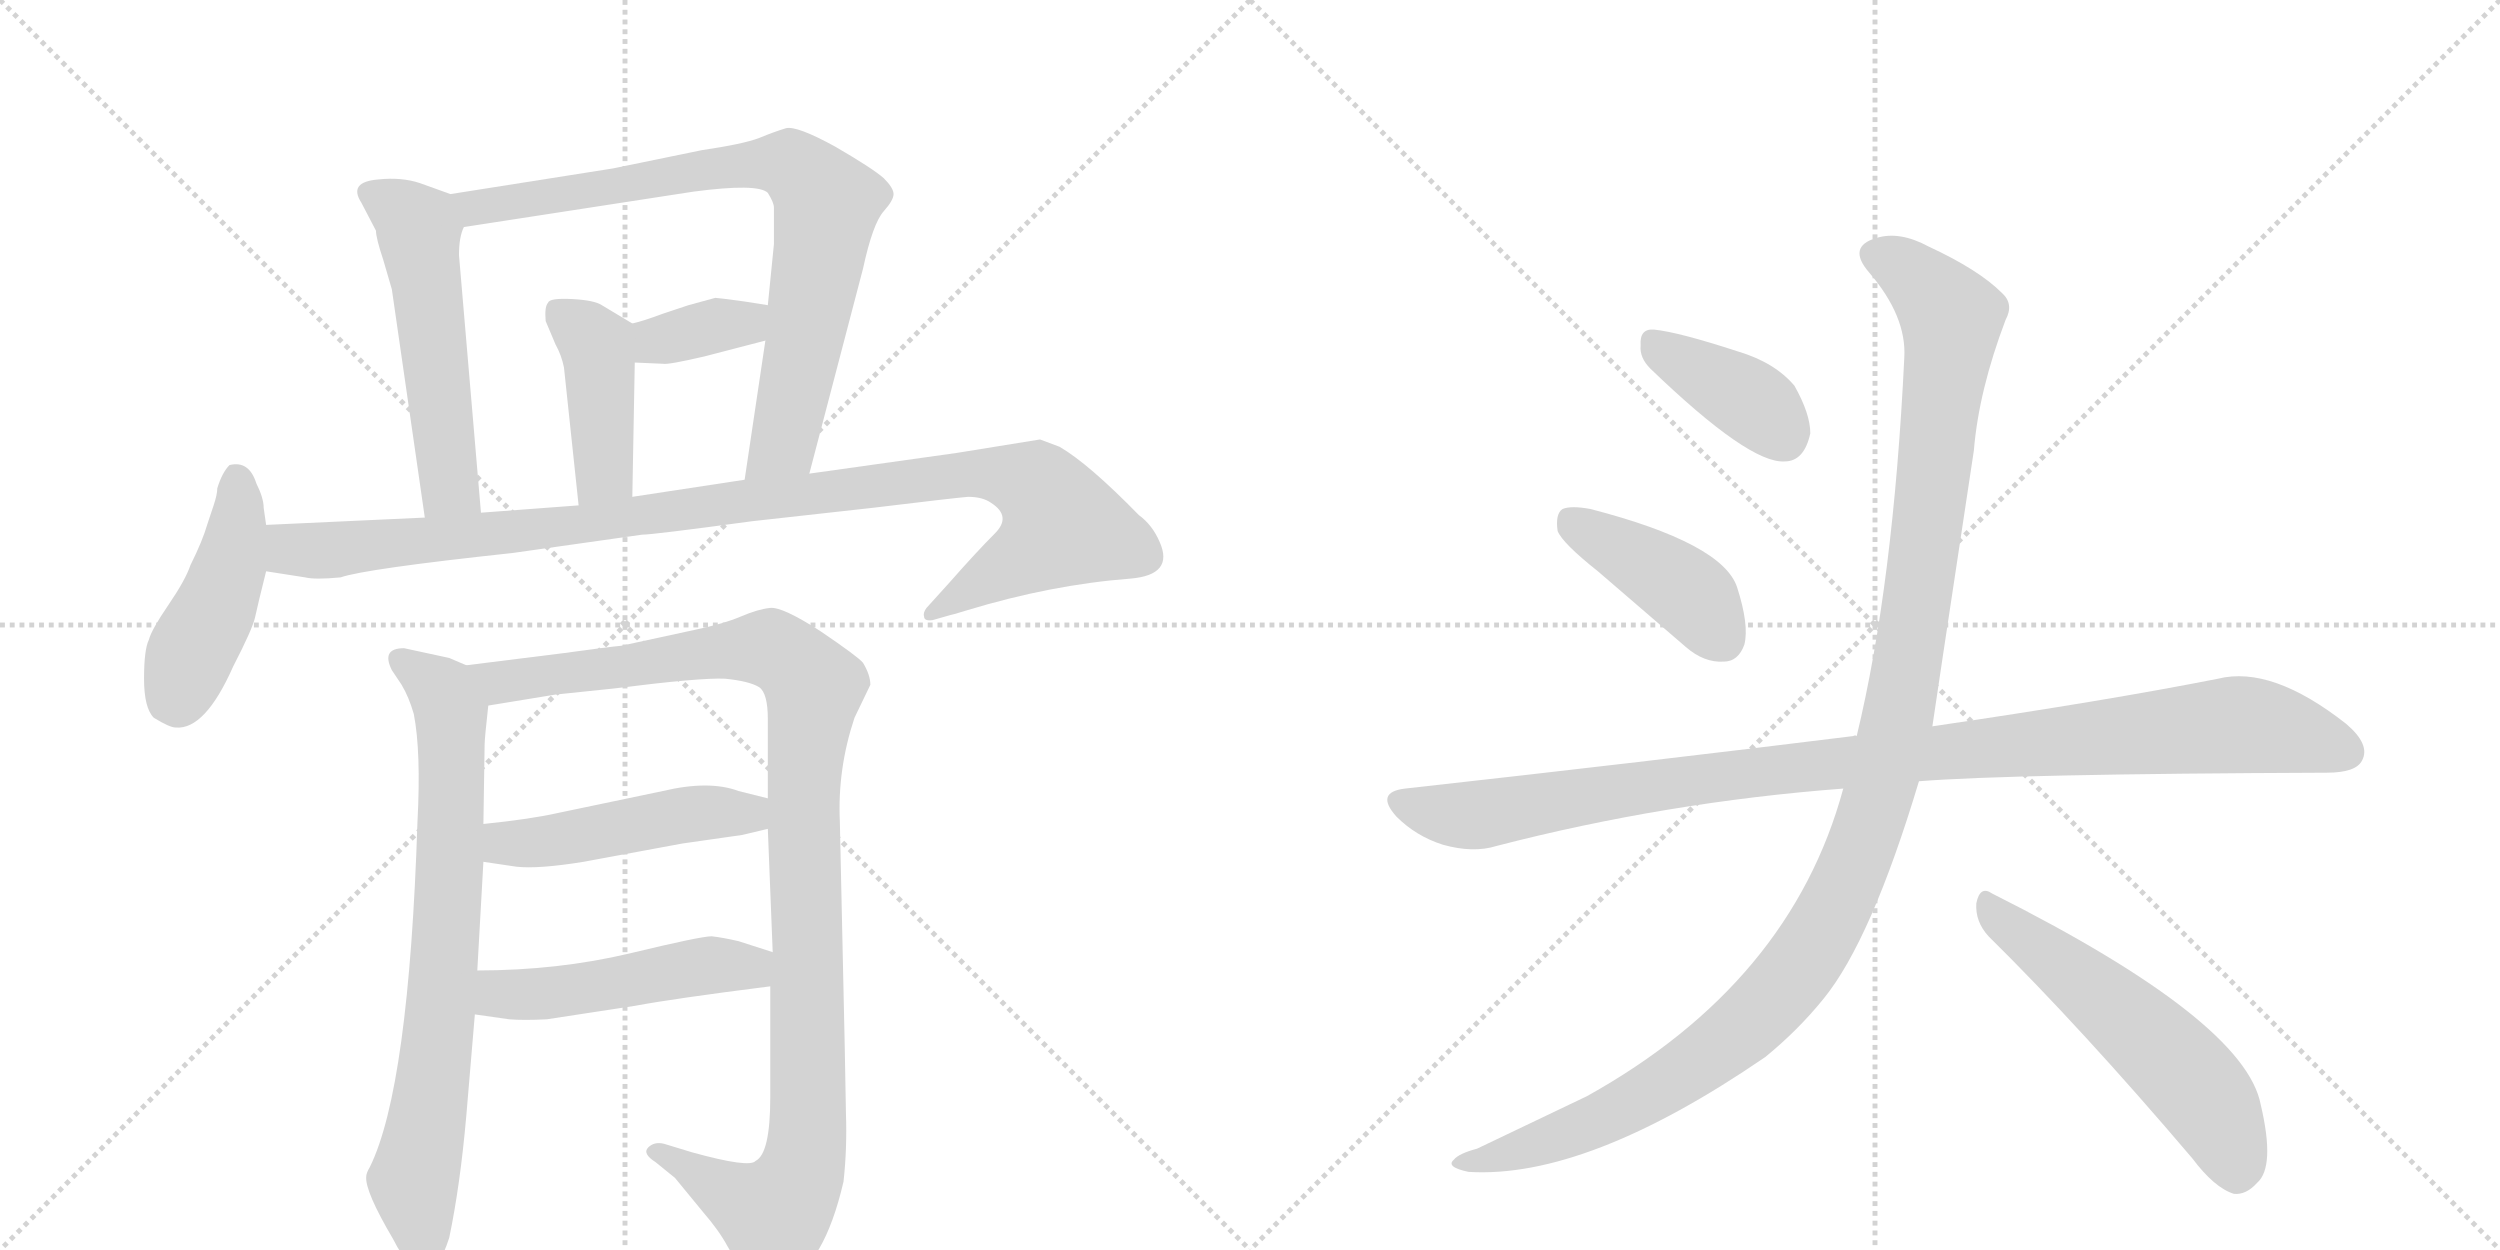 <svg version="1.1" viewBox="0 0 2048 1024" xmlns="http://www.w3.org/2000/svg">
  <g stroke="lightgray" stroke-dasharray="1,1" stroke-width="1" transform="scale(4, 4)">
    <line x1="0" y1="0" x2="256" y2="256"></line>
    <line x1="256" y1="0" x2="0" y2="256"></line>
    <line x1="128" y1="0" x2="128" y2="256"></line>
    <line x1="0" y1="128" x2="256" y2="128"></line>
    <line x1="256" y1="0" x2="512" y2="256"></line>
    <line x1="512" y1="0" x2="256" y2="256"></line>
    <line x1="384" y1="0" x2="384" y2="256"></line>
    <line x1="256" y1="128" x2="512" y2="128"></line>
  </g>
<g transform="scale(1, -1) translate(0, -850)">
   <style type="text/css">
    @keyframes keyframes0 {
      from {
       stroke: black;
       stroke-dashoffset: 538;
       stroke-width: 128;
       }
       64% {
       animation-timing-function: step-end;
       stroke: black;
       stroke-dashoffset: 0;
       stroke-width: 128;
       }
       to {
       stroke: black;
       stroke-width: 1024;
       }
       }
       #make-me-a-hanzi-animation-0 {
         animation: keyframes0 0.688s both;
         animation-delay: 0s;
         animation-timing-function: linear;
       }
    @keyframes keyframes1 {
      from {
       stroke: black;
       stroke-dashoffset: 809;
       stroke-width: 128;
       }
       72% {
       animation-timing-function: step-end;
       stroke: black;
       stroke-dashoffset: 0;
       stroke-width: 128;
       }
       to {
       stroke: black;
       stroke-width: 1024;
       }
       }
       #make-me-a-hanzi-animation-1 {
         animation: keyframes1 0.908s both;
         animation-delay: 0.688s;
         animation-timing-function: linear;
       }
    @keyframes keyframes2 {
      from {
       stroke: black;
       stroke-dashoffset: 362;
       stroke-width: 128;
       }
       54% {
       animation-timing-function: step-end;
       stroke: black;
       stroke-dashoffset: 0;
       stroke-width: 128;
       }
       to {
       stroke: black;
       stroke-width: 1024;
       }
       }
       #make-me-a-hanzi-animation-2 {
         animation: keyframes2 0.545s both;
         animation-delay: 1.596s;
         animation-timing-function: linear;
       }
    @keyframes keyframes3 {
      from {
       stroke: black;
       stroke-dashoffset: 425;
       stroke-width: 128;
       }
       58% {
       animation-timing-function: step-end;
       stroke: black;
       stroke-dashoffset: 0;
       stroke-width: 128;
       }
       to {
       stroke: black;
       stroke-width: 1024;
       }
       }
       #make-me-a-hanzi-animation-3 {
         animation: keyframes3 0.596s both;
         animation-delay: 2.141s;
         animation-timing-function: linear;
       }
    @keyframes keyframes4 {
      from {
       stroke: black;
       stroke-dashoffset: 449;
       stroke-width: 128;
       }
       59% {
       animation-timing-function: step-end;
       stroke: black;
       stroke-dashoffset: 0;
       stroke-width: 128;
       }
       to {
       stroke: black;
       stroke-width: 1024;
       }
       }
       #make-me-a-hanzi-animation-4 {
         animation: keyframes4 0.615s both;
         animation-delay: 2.737s;
         animation-timing-function: linear;
       }
    @keyframes keyframes5 {
      from {
       stroke: black;
       stroke-dashoffset: 1061;
       stroke-width: 128;
       }
       78% {
       animation-timing-function: step-end;
       stroke: black;
       stroke-dashoffset: 0;
       stroke-width: 128;
       }
       to {
       stroke: black;
       stroke-width: 1024;
       }
       }
       #make-me-a-hanzi-animation-5 {
         animation: keyframes5 1.113s both;
         animation-delay: 3.352s;
         animation-timing-function: linear;
       }
    @keyframes keyframes6 {
      from {
       stroke: black;
       stroke-dashoffset: 754;
       stroke-width: 128;
       }
       71% {
       animation-timing-function: step-end;
       stroke: black;
       stroke-dashoffset: 0;
       stroke-width: 128;
       }
       to {
       stroke: black;
       stroke-width: 1024;
       }
       }
       #make-me-a-hanzi-animation-6 {
         animation: keyframes6 0.864s both;
         animation-delay: 4.465s;
         animation-timing-function: linear;
       }
    @keyframes keyframes7 {
      from {
       stroke: black;
       stroke-dashoffset: 1097;
       stroke-width: 128;
       }
       78% {
       animation-timing-function: step-end;
       stroke: black;
       stroke-dashoffset: 0;
       stroke-width: 128;
       }
       to {
       stroke: black;
       stroke-width: 1024;
       }
       }
       #make-me-a-hanzi-animation-7 {
         animation: keyframes7 1.143s both;
         animation-delay: 5.329s;
         animation-timing-function: linear;
       }
    @keyframes keyframes8 {
      from {
       stroke: black;
       stroke-dashoffset: 481;
       stroke-width: 128;
       }
       61% {
       animation-timing-function: step-end;
       stroke: black;
       stroke-dashoffset: 0;
       stroke-width: 128;
       }
       to {
       stroke: black;
       stroke-width: 1024;
       }
       }
       #make-me-a-hanzi-animation-8 {
         animation: keyframes8 0.641s both;
         animation-delay: 6.472s;
         animation-timing-function: linear;
       }
    @keyframes keyframes9 {
      from {
       stroke: black;
       stroke-dashoffset: 491;
       stroke-width: 128;
       }
       62% {
       animation-timing-function: step-end;
       stroke: black;
       stroke-dashoffset: 0;
       stroke-width: 128;
       }
       to {
       stroke: black;
       stroke-width: 1024;
       }
       }
       #make-me-a-hanzi-animation-9 {
         animation: keyframes9 0.65s both;
         animation-delay: 7.113s;
         animation-timing-function: linear;
       }
    @keyframes keyframes10 {
      from {
       stroke: black;
       stroke-dashoffset: 388;
       stroke-width: 128;
       }
       56% {
       animation-timing-function: step-end;
       stroke: black;
       stroke-dashoffset: 0;
       stroke-width: 128;
       }
       to {
       stroke: black;
       stroke-width: 1024;
       }
       }
       #make-me-a-hanzi-animation-10 {
         animation: keyframes10 0.566s both;
         animation-delay: 7.763s;
         animation-timing-function: linear;
       }
    @keyframes keyframes11 {
      from {
       stroke: black;
       stroke-dashoffset: 418;
       stroke-width: 128;
       }
       58% {
       animation-timing-function: step-end;
       stroke: black;
       stroke-dashoffset: 0;
       stroke-width: 128;
       }
       to {
       stroke: black;
       stroke-width: 1024;
       }
       }
       #make-me-a-hanzi-animation-11 {
         animation: keyframes11 0.59s both;
         animation-delay: 8.329s;
         animation-timing-function: linear;
       }
    @keyframes keyframes12 {
      from {
       stroke: black;
       stroke-dashoffset: 1039;
       stroke-width: 128;
       }
       77% {
       animation-timing-function: step-end;
       stroke: black;
       stroke-dashoffset: 0;
       stroke-width: 128;
       }
       to {
       stroke: black;
       stroke-width: 1024;
       }
       }
       #make-me-a-hanzi-animation-12 {
         animation: keyframes12 1.096s both;
         animation-delay: 8.919s;
         animation-timing-function: linear;
       }
    @keyframes keyframes13 {
      from {
       stroke: black;
       stroke-dashoffset: 1212;
       stroke-width: 128;
       }
       80% {
       animation-timing-function: step-end;
       stroke: black;
       stroke-dashoffset: 0;
       stroke-width: 128;
       }
       to {
       stroke: black;
       stroke-width: 1024;
       }
       }
       #make-me-a-hanzi-animation-13 {
         animation: keyframes13 1.236s both;
         animation-delay: 10.014s;
         animation-timing-function: linear;
       }
    @keyframes keyframes14 {
      from {
       stroke: black;
       stroke-dashoffset: 557;
       stroke-width: 128;
       }
       64% {
       animation-timing-function: step-end;
       stroke: black;
       stroke-dashoffset: 0;
       stroke-width: 128;
       }
       to {
       stroke: black;
       stroke-width: 1024;
       }
       }
       #make-me-a-hanzi-animation-14 {
         animation: keyframes14 0.703s both;
         animation-delay: 11.251s;
         animation-timing-function: linear;
       }
</style>
<path d="M 369 691 L 344 700 Q 329 705 310 703 Q 285 701 296 684 L 308 661 Q 308 655 314 637 L 321 613 L 348 426 C 352 396 397 400 394 430 L 376 641 Q 376 656 380 664 C 386 685 386 685 369 691 Z" fill="lightgray"></path> 
<path d="M 663 462 L 707 630 Q 715 667 724 677 Q 732 686 732 691 Q 732 696 724 704 Q 715 712 684 730 Q 653 747 644 745 Q 634 742 622 737 Q 609 732 575 727 L 502 712 L 369 691 C 339 686 350 659 380 664 L 568 693 Q 621 700 629 692 Q 634 684 634 680 L 634 650 L 629 600 L 627 571 L 610 457 C 606 427 655 433 663 462 Z" fill="lightgray"></path> 
<path d="M 629 600 L 610 603 Q 588 606 586 606 L 564 600 L 543 593 Q 527 587 518 585 C 489 578 490 554 520 553 L 543 552 Q 547 551 577 558 L 627 571 C 656 579 659 595 629 600 Z" fill="lightgray"></path> 
<path d="M 518 585 L 493 600 Q 487 604 469 605 Q 450 606 449 602 Q 446 599 447 587 L 455 568 Q 460 559 462 549 L 474 436 C 477 406 517 413 518 443 L 520 553 C 521 583 521 583 518 585 Z" fill="lightgray"></path> 
<path d="M 218 420 L 216 434 Q 216 442 210 454 Q 204 473 188 469 Q 182 463 178 450 Q 178 445 175 436 L 170 421 Q 166 407 156 387 Q 152 375 138 354.5 Q 124 334 122 326 Q 118 318 118 294 Q 118 270 126 262 Q 139 254 144 254 Q 168 252 191 304 Q 207 335 209 344.5 Q 211 354 218 382 L 218 420 Z" fill="lightgray"></path> 
<path d="M 348 426 L 218 420 C 188 419 188 387 218 382 L 250 377 Q 258 375 279 377 Q 299 384 420 397 L 526 412 Q 535 412 616 423 L 715 434 Q 781 442 793 443 Q 805 443 812 438 Q 829 427 815 413 Q 800 398 778 373 L 759 352 Q 756 348 757 345 Q 757 341 764 342 L 778 346 Q 779 346 792 350 Q 861 371 926 376 Q 962 379 950 406 Q 944 420 933 428 Q 892 470 868 484 L 852 490 L 784 479 L 663 462 L 610 457 L 518 443 L 474 436 L 394 430 L 348 426 Z" fill="lightgray"></path> 
<path d="M 382 305 L 368 311 L 331 319 Q 312 319 321 301 L 329 289 Q 335 279 339 265 Q 345 234 342 177 Q 335 -41 303 -106 Q 300 -111 300 -114 Q 299 -126 322 -165 Q 350 -220 368 -164 Q 377 -121 382 -64 L 389 19 L 391 55 L 396 144 L 396 175 L 397 240 Q 397 245 400 272 C 403 297 403 297 382 305 Z" fill="lightgray"></path> 
<path d="M 700 262 L 713 289 Q 713 297 707 307 Q 703 312 672 333 Q 641 353 631 352 Q 621 351 607 345 Q 593 339 569 334 L 509 321 Q 498 320 462 315 L 382 305 C 352 301 370 267 400 272 L 455 281 L 503 286 Q 574 295 594 294 Q 614 292 622 287 Q 629 282 629 261 L 629 196 L 629 171 L 633 70 L 631 42 L 631 -49 Q 631 -95 619 -101 Q 614 -107 567 -94 L 544 -87 Q 536 -85 531 -90 Q 526 -95 537 -102 L 553 -115 L 576 -143 Q 589 -158 596 -171 L 610 -195 Q 616 -205 623 -206 Q 630 -207 643 -200 Q 675 -187 691 -118 Q 694 -91 693 -62 L 692 -7 L 688 177 Q 686 220 700 262 Z" fill="lightgray"></path> 
<path d="M 396 144 L 423 140 Q 441 138 478 144 L 559 159 L 608 166 L 629 171 C 658 178 658 189 629 196 L 605 202 Q 581 211 543 202 L 457 184 Q 435 179 396 175 C 366 172 366 148 396 144 Z" fill="lightgray"></path> 
<path d="M 389 19 L 417 15 Q 429 14 448 15 L 520 26 Q 552 32 631 42 C 661 46 662 61 633 70 L 605 79 Q 592 82 583 83 Q 574 83 516 69 Q 457 55 391 55 C 361 55 359 23 389 19 Z" fill="lightgray"></path> 
<path d="M 1352 548 Q 1433 470 1462 472 Q 1478 472 1483 495 Q 1483 511 1470 534 Q 1454 553 1424 562 Q 1375 578 1355 580 Q 1343 581 1344 567 Q 1343 557 1352 548 Z" fill="lightgray"></path> 
<path d="M 1309 382 L 1381 320 Q 1396 307 1412 308 Q 1424 308 1429 322 Q 1433 338 1423 369 Q 1411 405 1303 433 Q 1287 436 1280 433 Q 1274 429 1276 415 Q 1280 405 1309 382 Z" fill="lightgray"></path> 
<path d="M 1572 210 Q 1647 216 1906 217 Q 1930 217 1935 227 Q 1942 240 1922 257 Q 1861 305 1817 294 Q 1726 276 1583 255 L 1521 247 Q 1520 248 1518 247 Q 1349 226 1151 204 Q 1126 201 1144 181 Q 1160 165 1182 158 Q 1207 151 1226 157 Q 1365 193 1510 204 L 1572 210 Z" fill="lightgray"></path> 
<path d="M 1510 204 Q 1467 45 1300 -48 L 1210 -91 Q 1195 -95 1191 -100 Q 1184 -106 1203 -110 Q 1300 -116 1446 -16 Q 1473 6 1494 32 Q 1533 80 1572 210 L 1583 255 Q 1583 256 1617 481 Q 1621 530 1643 588 Q 1650 601 1640 610 Q 1621 629 1580 648 Q 1556 661 1537 655 Q 1513 648 1531 627 Q 1562 591 1560 557 Q 1551 371 1521 247 L 1510 204 Z" fill="lightgray"></path> 
<path d="M 1629 83 Q 1705 8 1796 -99 Q 1814 -123 1830 -128 Q 1840 -129 1849 -119 Q 1864 -106 1852 -55 Q 1839 14 1632 118 Q 1622 125 1619 110 Q 1618 95 1629 83 Z" fill="lightgray"></path> 
      <clipPath id="make-me-a-hanzi-clip-0">
      <path d="M 369 691 L 344 700 Q 329 705 310 703 Q 285 701 296 684 L 308 661 Q 308 655 314 637 L 321 613 L 348 426 C 352 396 397 400 394 430 L 376 641 Q 376 656 380 664 C 386 685 386 685 369 691 Z" fill="lightgray"></path>
      </clipPath>
      <path clip-path="url(#make-me-a-hanzi-clip-0)" d="M 305 692 L 343 662 L 367 466 L 370 451 L 386 437 " fill="none" id="make-me-a-hanzi-animation-0" stroke-dasharray="410 820" stroke-linecap="round"></path>

      <clipPath id="make-me-a-hanzi-clip-1">
      <path d="M 663 462 L 707 630 Q 715 667 724 677 Q 732 686 732 691 Q 732 696 724 704 Q 715 712 684 730 Q 653 747 644 745 Q 634 742 622 737 Q 609 732 575 727 L 502 712 L 369 691 C 339 686 350 659 380 664 L 568 693 Q 621 700 629 692 Q 634 684 634 680 L 634 650 L 629 600 L 627 571 L 610 457 C 606 427 655 433 663 462 Z" fill="lightgray"></path>
      </clipPath>
      <path clip-path="url(#make-me-a-hanzi-clip-1)" d="M 377 687 L 389 680 L 417 683 L 588 714 L 636 716 L 660 706 L 677 682 L 659 569 L 641 486 L 616 463 " fill="none" id="make-me-a-hanzi-animation-1" stroke-dasharray="681 1362" stroke-linecap="round"></path>

      <clipPath id="make-me-a-hanzi-clip-2">
      <path d="M 629 600 L 610 603 Q 588 606 586 606 L 564 600 L 543 593 Q 527 587 518 585 C 489 578 490 554 520 553 L 543 552 Q 547 551 577 558 L 627 571 C 656 579 659 595 629 600 Z" fill="lightgray"></path>
      </clipPath>
      <path clip-path="url(#make-me-a-hanzi-clip-2)" d="M 526 559 L 542 573 L 610 585 L 623 593 " fill="none" id="make-me-a-hanzi-animation-2" stroke-dasharray="234 468" stroke-linecap="round"></path>

      <clipPath id="make-me-a-hanzi-clip-3">
      <path d="M 518 585 L 493 600 Q 487 604 469 605 Q 450 606 449 602 Q 446 599 447 587 L 455 568 Q 460 559 462 549 L 474 436 C 477 406 517 413 518 443 L 520 553 C 521 583 521 583 518 585 Z" fill="lightgray"></path>
      </clipPath>
      <path clip-path="url(#make-me-a-hanzi-clip-3)" d="M 457 593 L 485 572 L 491 557 L 495 463 L 480 444 " fill="none" id="make-me-a-hanzi-animation-3" stroke-dasharray="297 594" stroke-linecap="round"></path>

      <clipPath id="make-me-a-hanzi-clip-4">
      <path d="M 218 420 L 216 434 Q 216 442 210 454 Q 204 473 188 469 Q 182 463 178 450 Q 178 445 175 436 L 170 421 Q 166 407 156 387 Q 152 375 138 354.5 Q 124 334 122 326 Q 118 318 118 294 Q 118 270 126 262 Q 139 254 144 254 Q 168 252 191 304 Q 207 335 209 344.5 Q 211 354 218 382 L 218 420 Z" fill="lightgray"></path>
      </clipPath>
      <path clip-path="url(#make-me-a-hanzi-clip-4)" d="M 194 459 L 189 388 L 141 276 " fill="none" id="make-me-a-hanzi-animation-4" stroke-dasharray="321 642" stroke-linecap="round"></path>

      <clipPath id="make-me-a-hanzi-clip-5">
      <path d="M 348 426 L 218 420 C 188 419 188 387 218 382 L 250 377 Q 258 375 279 377 Q 299 384 420 397 L 526 412 Q 535 412 616 423 L 715 434 Q 781 442 793 443 Q 805 443 812 438 Q 829 427 815 413 Q 800 398 778 373 L 759 352 Q 756 348 757 345 Q 757 341 764 342 L 778 346 Q 779 346 792 350 Q 861 371 926 376 Q 962 379 950 406 Q 944 420 933 428 Q 892 470 868 484 L 852 490 L 784 479 L 663 462 L 610 457 L 518 443 L 474 436 L 394 430 L 348 426 Z" fill="lightgray"></path>
      </clipPath>
      <path clip-path="url(#make-me-a-hanzi-clip-5)" d="M 226 414 L 237 401 L 270 399 L 405 411 L 794 462 L 822 461 L 852 449 L 871 419 L 839 393 L 762 347 " fill="none" id="make-me-a-hanzi-animation-5" stroke-dasharray="933 1866" stroke-linecap="round"></path>

      <clipPath id="make-me-a-hanzi-clip-6">
      <path d="M 382 305 L 368 311 L 331 319 Q 312 319 321 301 L 329 289 Q 335 279 339 265 Q 345 234 342 177 Q 335 -41 303 -106 Q 300 -111 300 -114 Q 299 -126 322 -165 Q 350 -220 368 -164 Q 377 -121 382 -64 L 389 19 L 391 55 L 396 144 L 396 175 L 397 240 Q 397 245 400 272 C 403 297 403 297 382 305 Z" fill="lightgray"></path>
      </clipPath>
      <path clip-path="url(#make-me-a-hanzi-clip-6)" d="M 328 309 L 357 289 L 370 254 L 360 14 L 339 -117 L 347 -169 " fill="none" id="make-me-a-hanzi-animation-6" stroke-dasharray="626 1252" stroke-linecap="round"></path>

      <clipPath id="make-me-a-hanzi-clip-7">
      <path d="M 700 262 L 713 289 Q 713 297 707 307 Q 703 312 672 333 Q 641 353 631 352 Q 621 351 607 345 Q 593 339 569 334 L 509 321 Q 498 320 462 315 L 382 305 C 352 301 370 267 400 272 L 455 281 L 503 286 Q 574 295 594 294 Q 614 292 622 287 Q 629 282 629 261 L 629 196 L 629 171 L 633 70 L 631 42 L 631 -49 Q 631 -95 619 -101 Q 614 -107 567 -94 L 544 -87 Q 536 -85 531 -90 Q 526 -95 537 -102 L 553 -115 L 576 -143 Q 589 -158 596 -171 L 610 -195 Q 616 -205 623 -206 Q 630 -207 643 -200 Q 675 -187 691 -118 Q 694 -91 693 -62 L 692 -7 L 688 177 Q 686 220 700 262 Z" fill="lightgray"></path>
      </clipPath>
      <path clip-path="url(#make-me-a-hanzi-clip-7)" d="M 389 302 L 409 291 L 628 319 L 646 311 L 667 286 L 658 190 L 662 -70 L 657 -108 L 644 -135 L 631 -144 L 539 -94 " fill="none" id="make-me-a-hanzi-animation-7" stroke-dasharray="969 1938" stroke-linecap="round"></path>

      <clipPath id="make-me-a-hanzi-clip-8">
      <path d="M 396 144 L 423 140 Q 441 138 478 144 L 559 159 L 608 166 L 629 171 C 658 178 658 189 629 196 L 605 202 Q 581 211 543 202 L 457 184 Q 435 179 396 175 C 366 172 366 148 396 144 Z" fill="lightgray"></path>
      </clipPath>
      <path clip-path="url(#make-me-a-hanzi-clip-8)" d="M 404 152 L 414 159 L 466 163 L 571 184 L 613 184 L 622 177 " fill="none" id="make-me-a-hanzi-animation-8" stroke-dasharray="353 706" stroke-linecap="round"></path>

      <clipPath id="make-me-a-hanzi-clip-9">
      <path d="M 389 19 L 417 15 Q 429 14 448 15 L 520 26 Q 552 32 631 42 C 661 46 662 61 633 70 L 605 79 Q 592 82 583 83 Q 574 83 516 69 Q 457 55 391 55 C 361 55 359 23 389 19 Z" fill="lightgray"></path>
      </clipPath>
      <path clip-path="url(#make-me-a-hanzi-clip-9)" d="M 399 49 L 408 36 L 439 35 L 576 59 L 614 57 L 623 64 " fill="none" id="make-me-a-hanzi-animation-9" stroke-dasharray="363 726" stroke-linecap="round"></path>

      <clipPath id="make-me-a-hanzi-clip-10">
      <path d="M 1352 548 Q 1433 470 1462 472 Q 1478 472 1483 495 Q 1483 511 1470 534 Q 1454 553 1424 562 Q 1375 578 1355 580 Q 1343 581 1344 567 Q 1343 557 1352 548 Z" fill="lightgray"></path>
      </clipPath>
      <path clip-path="url(#make-me-a-hanzi-clip-10)" d="M 1353 570 L 1436 520 L 1460 494 " fill="none" id="make-me-a-hanzi-animation-10" stroke-dasharray="260 520" stroke-linecap="round"></path>

      <clipPath id="make-me-a-hanzi-clip-11">
      <path d="M 1309 382 L 1381 320 Q 1396 307 1412 308 Q 1424 308 1429 322 Q 1433 338 1423 369 Q 1411 405 1303 433 Q 1287 436 1280 433 Q 1274 429 1276 415 Q 1280 405 1309 382 Z" fill="lightgray"></path>
      </clipPath>
      <path clip-path="url(#make-me-a-hanzi-clip-11)" d="M 1286 425 L 1380 367 L 1412 326 " fill="none" id="make-me-a-hanzi-animation-11" stroke-dasharray="290 580" stroke-linecap="round"></path>

      <clipPath id="make-me-a-hanzi-clip-12">
      <path d="M 1572 210 Q 1647 216 1906 217 Q 1930 217 1935 227 Q 1942 240 1922 257 Q 1861 305 1817 294 Q 1726 276 1583 255 L 1521 247 Q 1520 248 1518 247 Q 1349 226 1151 204 Q 1126 201 1144 181 Q 1160 165 1182 158 Q 1207 151 1226 157 Q 1365 193 1510 204 L 1572 210 Z" fill="lightgray"></path>
      </clipPath>
      <path clip-path="url(#make-me-a-hanzi-clip-12)" d="M 1148 192 L 1206 182 L 1412 215 L 1829 256 L 1881 249 L 1922 234 " fill="none" id="make-me-a-hanzi-animation-12" stroke-dasharray="911 1822" stroke-linecap="round"></path>

      <clipPath id="make-me-a-hanzi-clip-13">
      <path d="M 1510 204 Q 1467 45 1300 -48 L 1210 -91 Q 1195 -95 1191 -100 Q 1184 -106 1203 -110 Q 1300 -116 1446 -16 Q 1473 6 1494 32 Q 1533 80 1572 210 L 1583 255 Q 1583 256 1617 481 Q 1621 530 1643 588 Q 1650 601 1640 610 Q 1621 629 1580 648 Q 1556 661 1537 655 Q 1513 648 1531 627 Q 1562 591 1560 557 Q 1551 371 1521 247 L 1510 204 Z" fill="lightgray"></path>
      </clipPath>
      <path clip-path="url(#make-me-a-hanzi-clip-13)" d="M 1538 640 L 1575 618 L 1594 596 L 1598 575 L 1558 280 L 1542 209 L 1512 126 L 1466 47 L 1391 -21 L 1289 -76 L 1198 -103 " fill="none" id="make-me-a-hanzi-animation-13" stroke-dasharray="1084 2168" stroke-linecap="round"></path>

      <clipPath id="make-me-a-hanzi-clip-14">
      <path d="M 1629 83 Q 1705 8 1796 -99 Q 1814 -123 1830 -128 Q 1840 -129 1849 -119 Q 1864 -106 1852 -55 Q 1839 14 1632 118 Q 1622 125 1619 110 Q 1618 95 1629 83 Z" fill="lightgray"></path>
      </clipPath>
      <path clip-path="url(#make-me-a-hanzi-clip-14)" d="M 1631 104 L 1724 32 L 1789 -29 L 1814 -61 L 1832 -111 " fill="none" id="make-me-a-hanzi-animation-14" stroke-dasharray="429 858" stroke-linecap="round"></path>

</g>
</svg>
